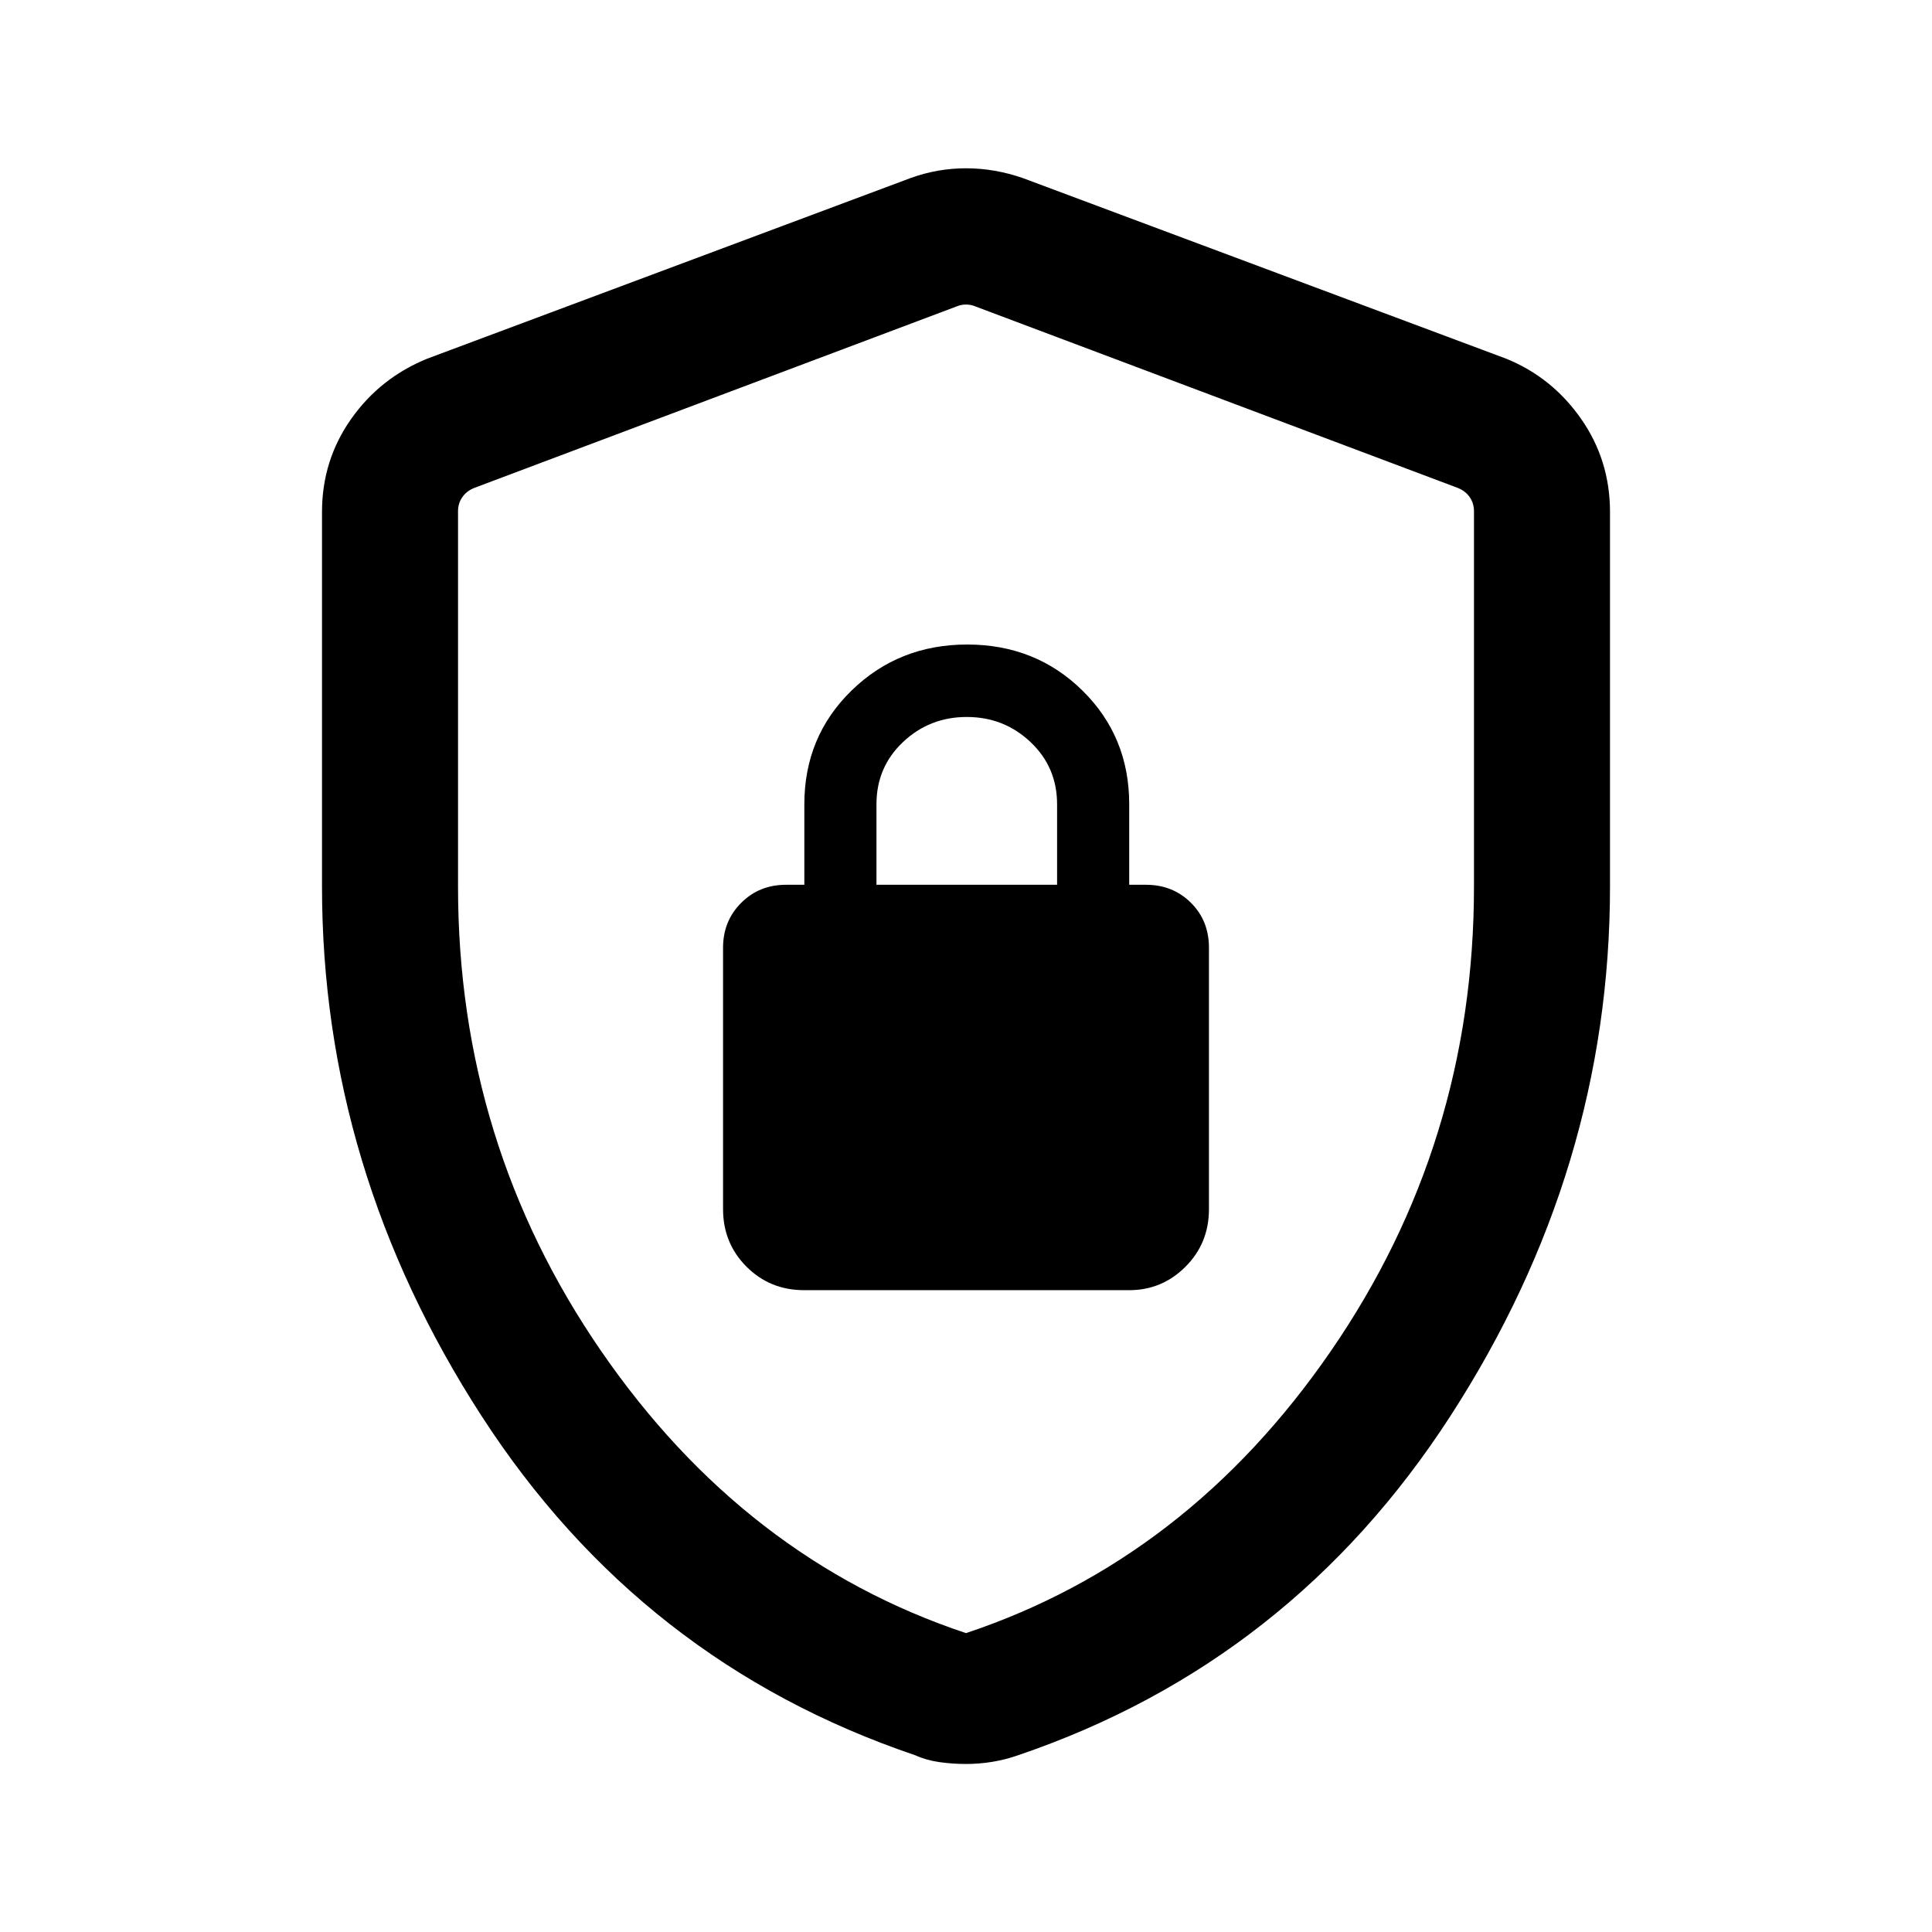 <svg xmlns="http://www.w3.org/2000/svg" height="40" viewBox="0 -960 960 960" width="40"><path d="M399.56-318.92H561.1q16.31 0 27.97-11.66 11.65-11.66 11.65-28.63v-129.83q0-13.52-9-22.42-8.99-8.9-22.28-8.9h-8.34v-40q0-33.64-23.25-56.51-23.25-22.87-57.25-22.87-34.01 0-57.47 22.87t-23.46 56.51v40h-9.11q-13.29 0-22.28 8.99-9 9-9 22.29v129.87q0 16.97 11.66 28.63t28.62 11.66Zm35.95-201.44v-40q0-18.49 13.2-30.93 13.19-12.45 31.67-12.45 18.49 0 31.68 12.47 13.2 12.47 13.2 30.91v40h-89.75ZM480-83.49q-6.62 0-13.17-.92-6.54-.91-12.04-3.41-136.35-46.16-215.57-168.69T160-519.5v-186.09q0-25.63 14.41-46.13 14.4-20.5 37.9-30.07l240.1-89.72q13.36-4.87 27.59-4.87t28.26 4.87l240.1 89.72q22.84 9.26 37.24 29.86 14.4 20.6 14.4 46.34v186.09q0 140.46-79.22 262.99T505.88-87.82q-6.17 2.16-12.71 3.25-6.55 1.08-13.17 1.08Zm0-65.02q109.95-36.64 181.18-139.99 71.23-103.35 71.23-230.93v-186.6q0-3.85-2.12-6.93-2.11-3.07-5.96-4.61l-240.1-90.33q-1.92-.77-4.23-.77-2.31 0-4.23.77l-240.1 90.34q-3.85 1.54-5.96 4.62-2.12 3.08-2.12 6.92v186.64q0 127.53 71.23 230.88T480-148.51Zm0-330.39Z"/></svg>